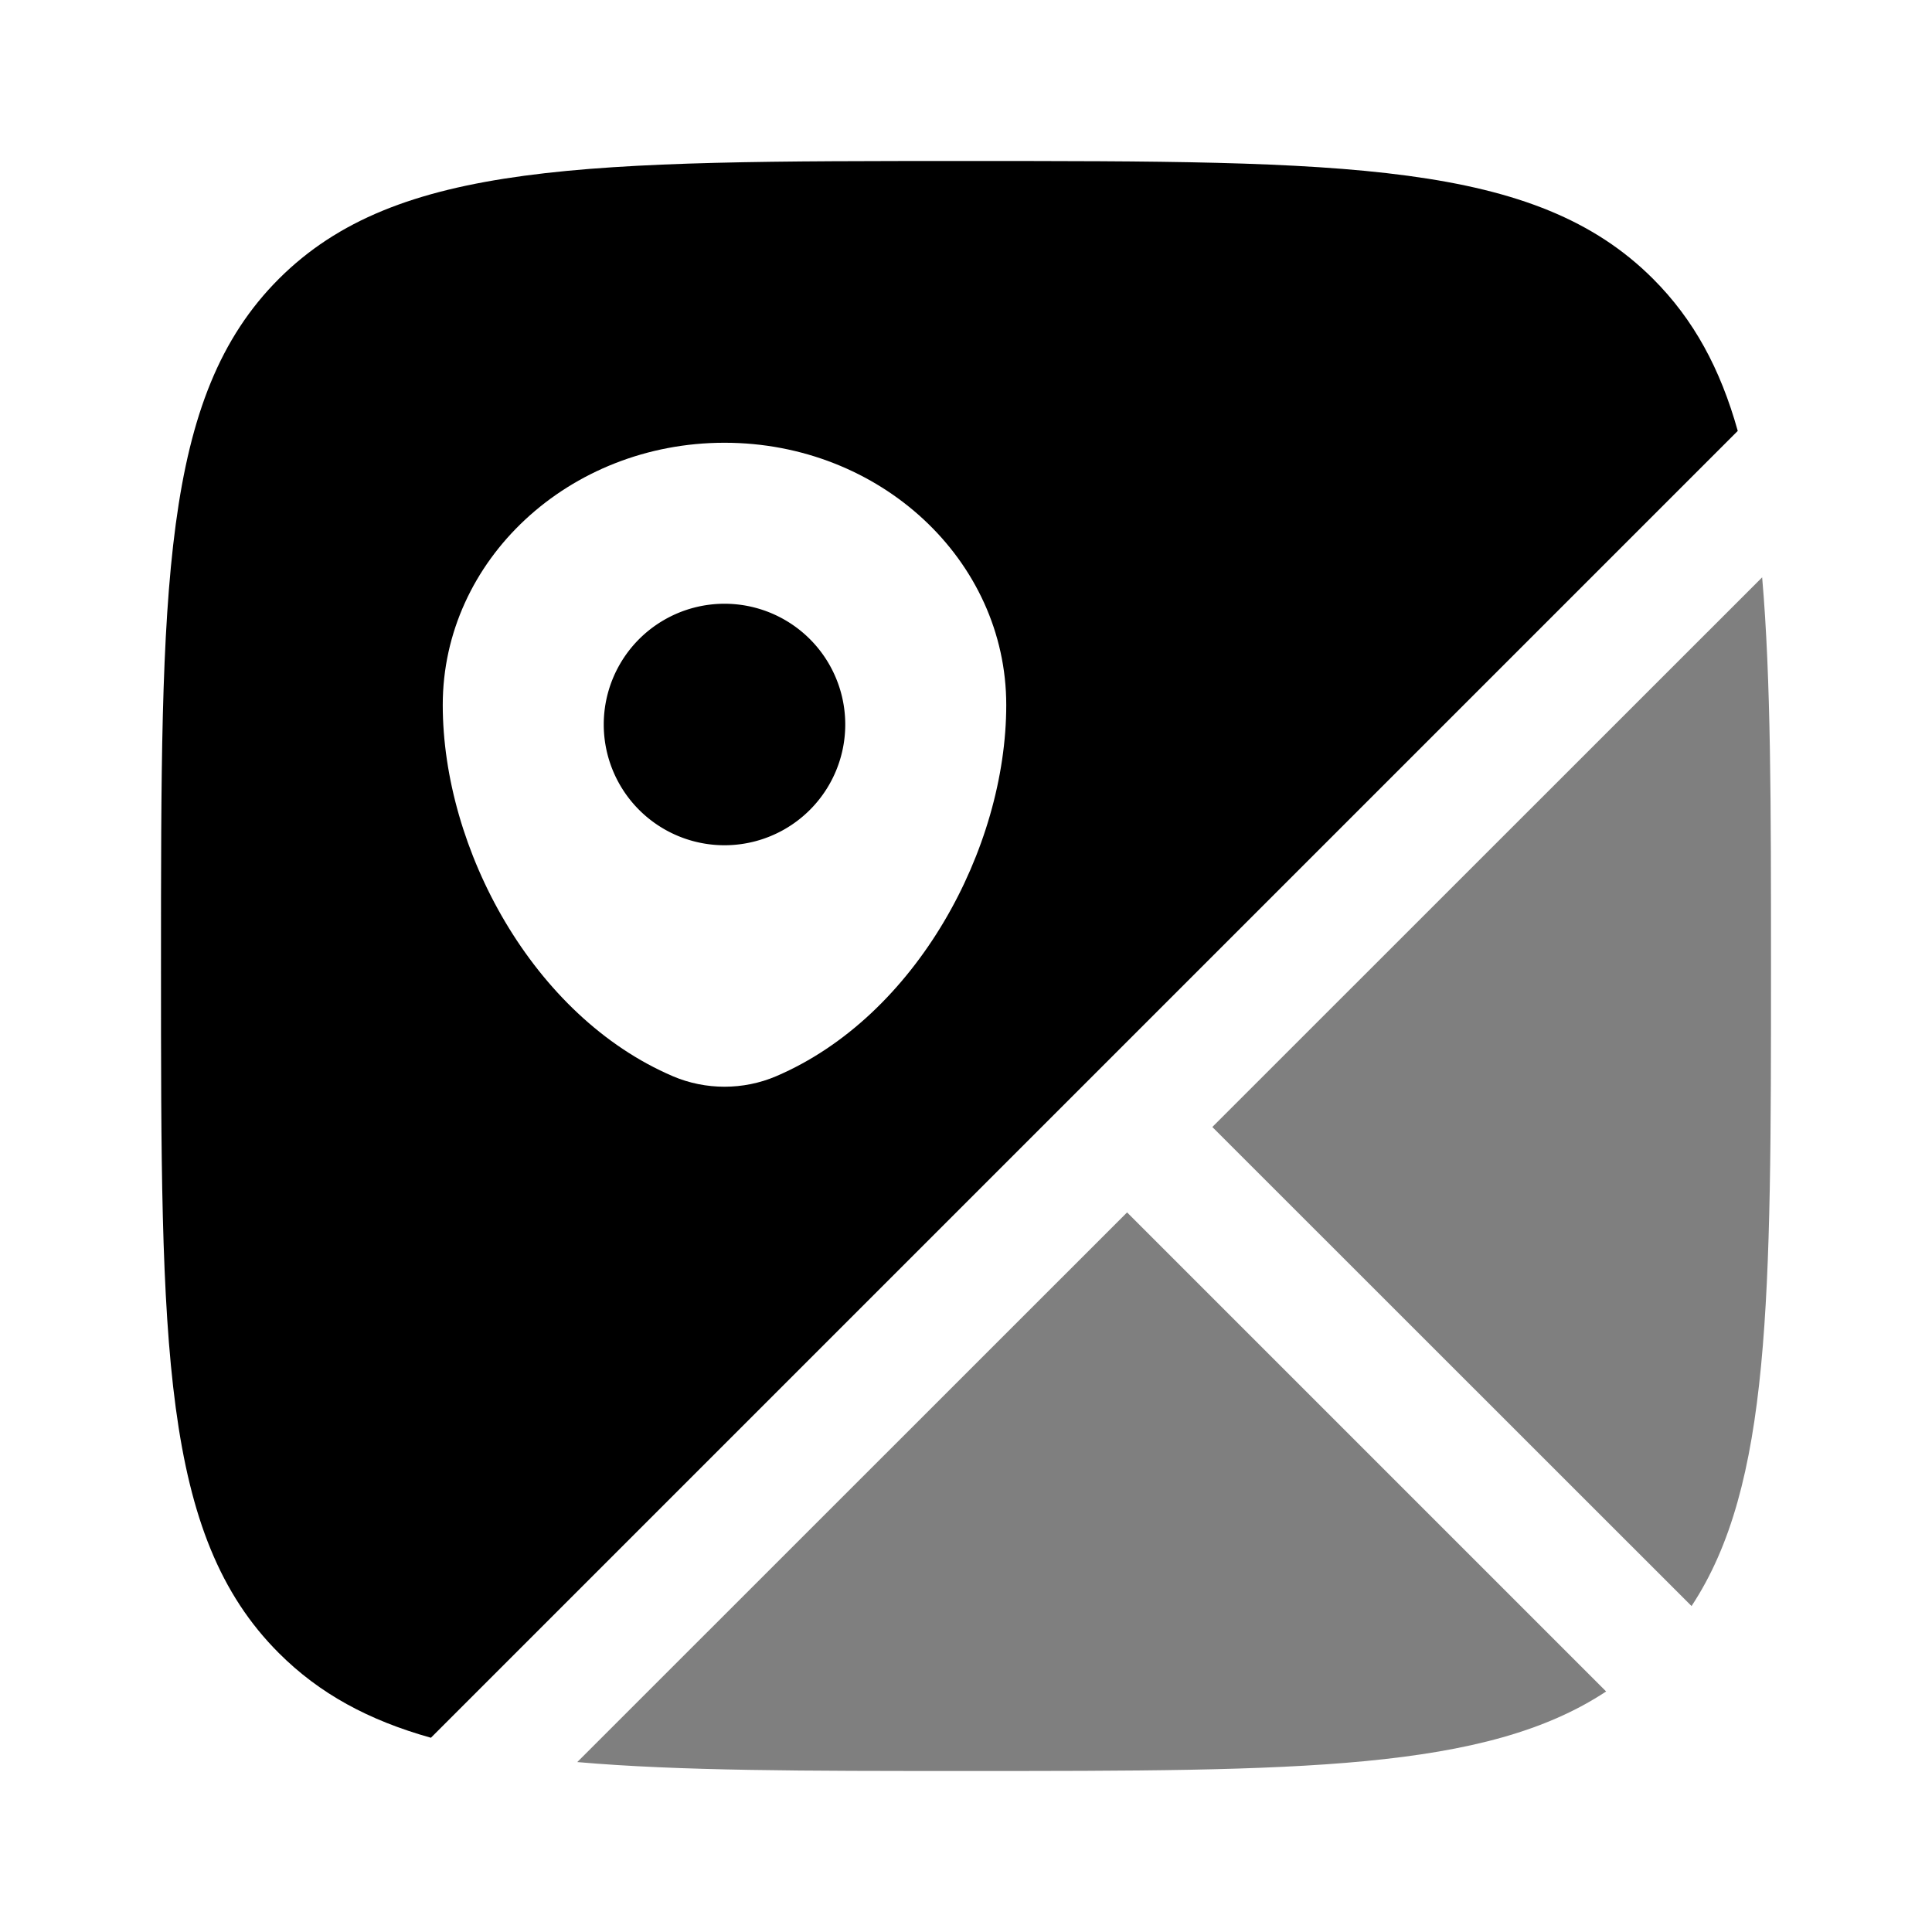 <svg xmlns="http://www.w3.org/2000/svg" width="3em" height="3em" viewBox="0 0 24 24"><path fill="currentColor" fill-rule="evenodd" d="M12 2c4.714 0 7.071 0 8.535 1.464c.504.504.835 1.114 1.052 1.889L5.353 21.587c-.775-.217-1.385-.548-1.889-1.052C2 19.072 2 16.714 2 12s0-7.071 1.464-8.536C4.93 2 7.286 2 12 2M5.5 8.757c0 1.785 1.117 3.868 2.86 4.613c.406.173.874.173 1.28 0c1.743-.745 2.86-2.828 2.86-4.613C12.5 6.958 10.933 5.5 9 5.5S5.5 6.958 5.5 8.757" clip-rule="evenodd"/><path fill="currentColor" d="M10.5 9a1.5 1.5 0 1 1-3 0a1.5 1.5 0 0 1 3 0"/><path fill="currentColor" d="M21.89 7.172C22 8.433 22 10.006 22 12c0 4.134 0 6.455-.987 7.951L15.06 14zm-1.938 13.84l-5.951-5.951l-6.83 6.828c1.262.111 2.835.111 4.83.111c4.134 0 6.455 0 7.951-.988" opacity=".5"/></svg>